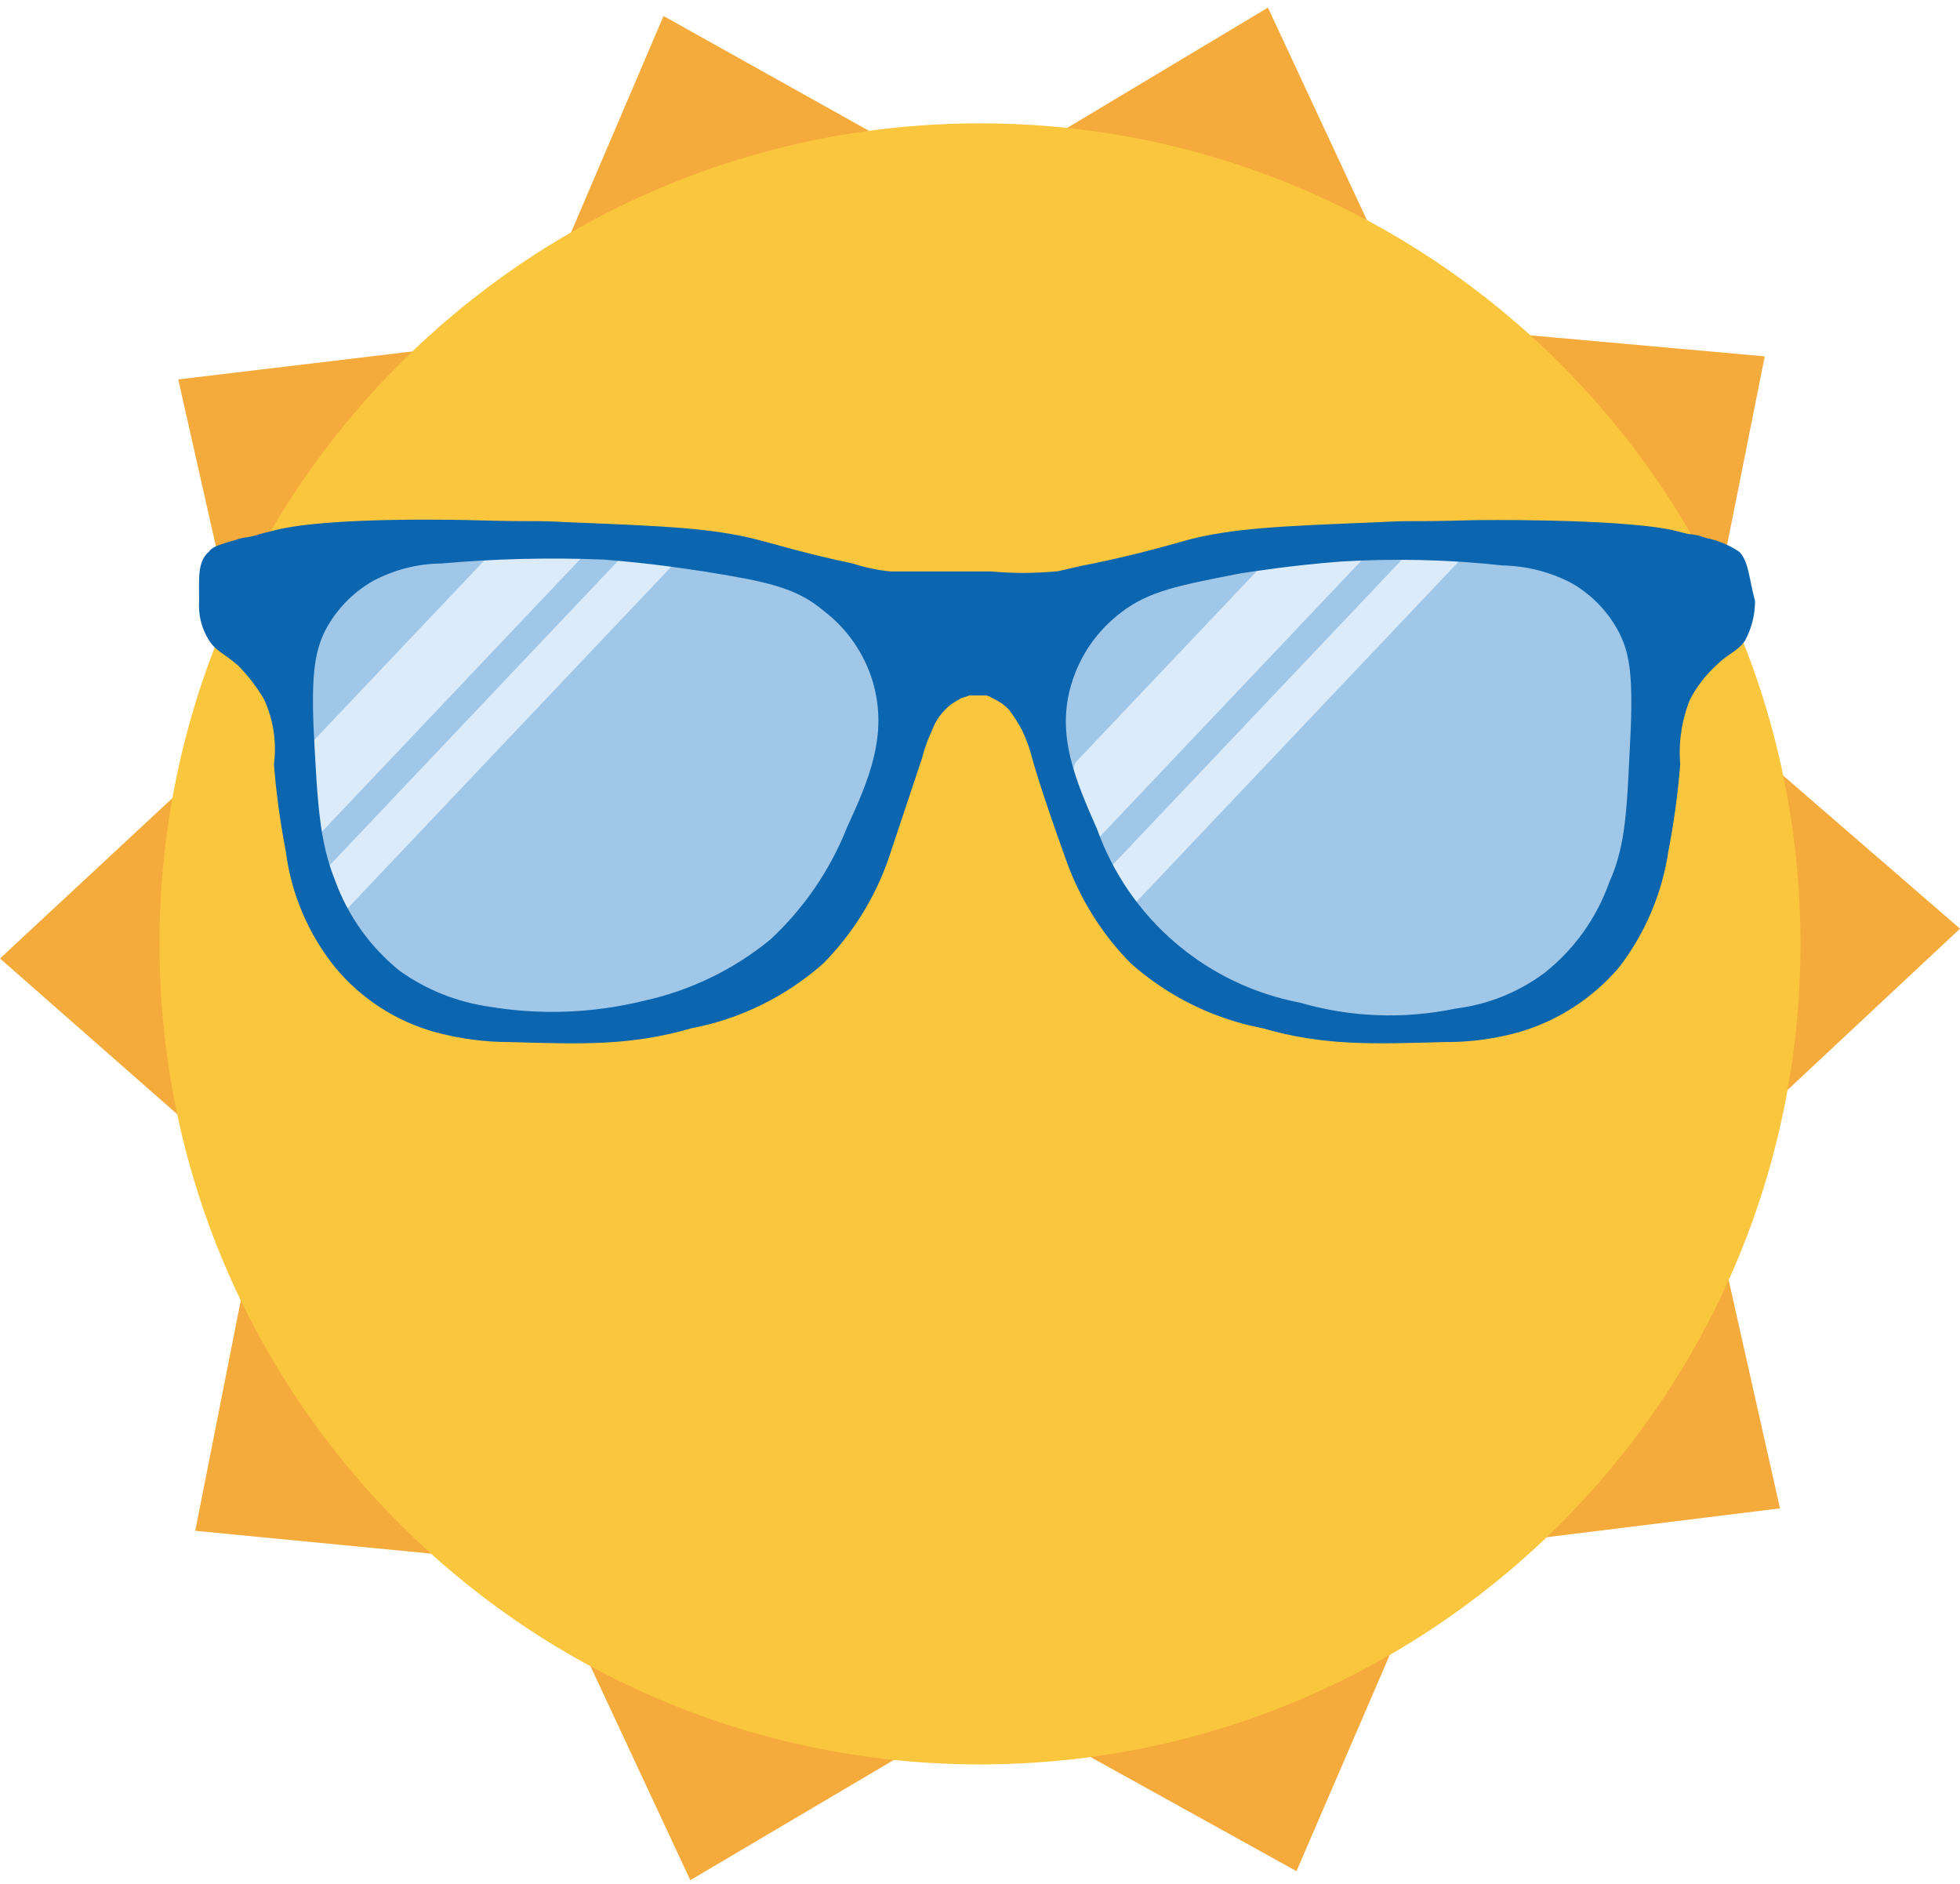 <svg viewBox="0 0 129 124" fill="none" xmlns="http://www.w3.org/2000/svg">
<path d="M43.671 1.053L63.779 12.29L83.451 0.5L93.183 21.395L116.149 23.454L111.632 46.085L129 61.12L112.123 76.904L117.152 99.273L94.416 102.083L85.329 123.149L65.261 112.029L45.433 123.743L35.739 102.964L12.851 100.749L17.291 78.274L0 63.083L16.801 47.455L11.732 24.97L34.624 22.236L43.671 1.053Z" fill="#F5AA3C"/>
<path d="M64.501 116.124C94.326 116.124 118.503 91.946 118.503 62.121C118.503 32.297 94.326 8.119 64.501 8.119C34.676 8.119 10.498 32.297 10.498 62.121C10.498 91.946 34.676 116.124 64.501 116.124Z" fill="#FAC63E"/>
<path d="M70.649 52.968C71.557 56.075 72.594 59.83 75.835 62.936C80.112 66.95 85.427 67.209 89.056 67.342C93.333 67.601 99.035 67.86 103.183 63.976C106.423 60.998 106.942 56.985 107.461 52.842C108.109 48.436 108.757 43.522 106.036 39.892C102.535 35.231 95.536 35.486 89.185 35.753C84 36.012 72.724 36.401 70.002 42.873C68.711 45.844 69.619 48.95 70.649 52.968Z" fill="#A1C7E8"/>
<path d="M57.894 42.649C55.172 36.177 43.896 35.788 38.711 35.529C32.36 35.27 25.361 35.011 21.86 39.668C19.139 43.292 19.787 48.212 20.435 52.618C20.954 56.756 21.473 60.773 24.713 63.751C28.857 67.634 34.563 67.375 38.84 67.116C42.469 66.983 47.784 66.728 52.062 62.711C55.302 59.604 56.339 55.85 57.246 52.743C58.282 48.734 59.19 45.625 57.894 42.649Z" fill="#A1C7E8"/>
<path d="M71.938 55.538L90.251 36.213L89.778 35.745C88.061 35.428 86.412 35.245 85.068 35.108L70.873 50.089C70.02 50.99 71.399 56.106 71.938 55.538Z" fill="#DBEBF9"/>
<path d="M96.033 36.931L95.416 36.322C94.76 36.056 94.091 35.824 93.411 35.628L72.099 58.117L73.47 59.469C73.722 59.637 73.98 59.792 74.243 59.934L96.033 36.931Z" fill="#DBEBF9"/>
<path d="M44.527 36.931L43.909 36.322C43.251 36.055 42.579 35.824 41.896 35.628L20.592 58.117L21.963 59.469C22.216 59.637 22.474 59.792 22.735 59.934L44.527 36.931Z" fill="#DBEBF9"/>
<path d="M20.431 55.538L38.744 36.213L38.272 35.745C36.556 35.428 34.907 35.245 33.563 35.108L19.366 50.089C18.519 50.99 19.893 56.106 20.431 55.538Z" fill="#DBEBF9"/>
<path d="M114.465 36.309C113.797 35.864 113.049 35.556 112.262 35.401C111.889 35.253 111.495 35.166 111.095 35.142L110.059 34.882C106.299 34.104 97.093 34.234 97.093 34.234C92.168 34.368 93.205 34.234 90.741 34.368C84.261 34.627 81.15 34.757 78.17 35.535C77.262 35.794 75.058 36.442 71.947 37.089C70.521 37.349 69.745 37.608 69.485 37.608C68.062 37.739 66.631 37.739 65.208 37.608H58.6C57.763 37.527 56.937 37.353 56.138 37.089C53.028 36.442 50.953 35.794 49.917 35.535C46.935 34.757 43.825 34.627 37.344 34.368C34.881 34.234 35.918 34.368 30.992 34.234C30.992 34.234 21.791 33.975 18.16 34.882L17.123 35.142C16.746 35.276 16.354 35.363 15.956 35.401C14.661 35.79 14.012 35.92 13.753 36.309C12.975 36.956 13.105 38.123 13.105 39.549C13.041 40.46 13.268 41.367 13.753 42.141C14.272 42.919 14.661 42.919 15.697 43.826C16.345 44.49 16.911 45.23 17.382 46.029C17.994 47.366 18.218 48.848 18.031 50.306C18.183 52.221 18.442 54.125 18.807 56.01C19.161 58.809 20.283 61.456 22.049 63.657C23.762 65.727 26.069 67.22 28.659 67.935C30.265 68.368 31.921 68.586 33.584 68.583C38.251 68.717 41.491 68.841 45.509 67.675C48.738 67.059 51.74 65.581 54.197 63.398C56.114 61.453 57.575 59.107 58.475 56.529L60.679 49.917C60.835 49.293 61.052 48.685 61.327 48.104C61.521 47.567 61.831 47.08 62.235 46.677C62.497 46.41 62.804 46.191 63.141 46.029C63.275 45.895 63.53 45.895 63.79 45.77H64.827C65.086 45.77 65.216 45.903 65.475 46.029C65.813 46.191 66.12 46.41 66.383 46.677C66.727 47.125 67.03 47.602 67.289 48.104C67.564 48.685 67.782 49.293 67.937 49.917C67.937 49.917 68.456 51.862 70.141 56.529C71.042 59.106 72.503 61.453 74.419 63.398C76.877 65.581 79.879 67.059 83.107 67.675C87.126 68.841 90.366 68.711 95.032 68.583C96.696 68.599 98.354 68.381 99.958 67.935C102.533 67.189 104.832 65.701 106.568 63.657C108.28 61.425 109.396 58.793 109.809 56.01C110.174 54.125 110.434 52.221 110.586 50.306C110.463 48.849 110.685 47.384 111.234 46.029C111.665 45.203 112.235 44.458 112.92 43.826C113.827 42.919 114.345 42.919 114.863 42.141C115.29 41.343 115.512 40.453 115.511 39.549C115.113 38.123 115.113 36.956 114.465 36.309ZM55.749 54.454C54.636 57.263 52.909 59.787 50.694 61.842C48.285 63.813 45.446 65.189 42.407 65.86C39.055 66.687 35.57 66.82 32.166 66.249C30.065 65.943 28.067 65.144 26.334 63.917C24.388 62.359 22.908 60.296 22.057 57.954C21.02 55.362 20.89 52.898 20.631 47.715C20.497 44.215 20.764 42.789 21.408 41.492C22.118 40.14 23.197 39.016 24.519 38.252C25.914 37.501 27.471 37.101 29.056 37.085C32.589 36.773 36.139 36.686 39.684 36.826C43.053 37.085 45.387 37.474 46.295 37.604C50.313 38.252 52.386 38.641 54.202 40.197C55.749 41.369 56.883 43.003 57.442 44.862C58.471 48.363 57.176 51.344 55.749 54.454ZM107.336 47.844C107.077 53.028 107.077 55.492 105.911 58.083C105.076 60.434 103.593 62.501 101.634 64.046C99.924 65.314 97.914 66.118 95.801 66.379C92.407 67.09 88.891 66.957 85.562 65.99C82.536 65.416 79.712 64.062 77.37 62.061C75.028 60.061 73.25 57.483 72.211 54.584C70.784 51.344 69.489 48.363 70.525 44.992C71.083 43.132 72.219 41.498 73.767 40.327C75.581 38.9 77.655 38.511 81.673 37.733C82.579 37.6 84.913 37.215 88.283 36.956C91.827 36.743 95.382 36.829 98.911 37.215C100.493 37.247 102.046 37.647 103.448 38.382C104.771 39.145 105.849 40.269 106.558 41.622C107.207 42.919 107.466 44.21 107.336 47.844Z" fill="#0B65AF"/>
</svg>

